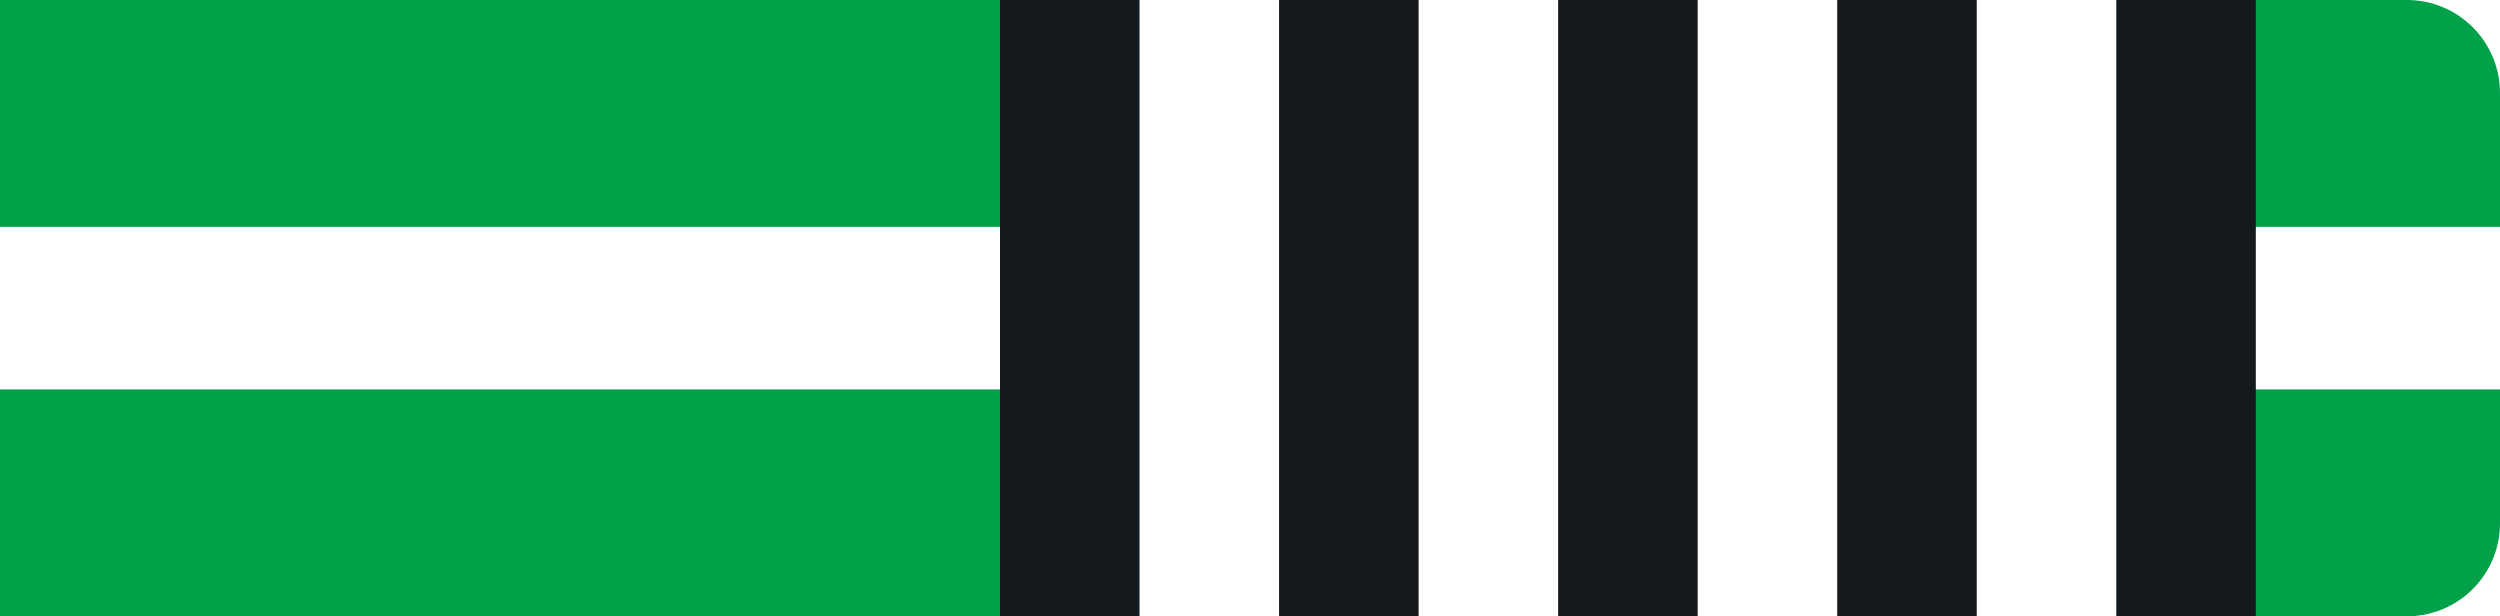<svg id="Layer_1" data-name="Layer 1" xmlns="http://www.w3.org/2000/svg" viewBox="0 0 215 53"><defs><style>.cls-grnw4w-1{fill:#01a14a !important;}.cls-grnw4w-2{fill:#fff !important;}.cls-grnw4w-3{fill:#14191d !important;}</style></defs><g id="Group_239" data-name="Group 239"><path id="Rectangle_26" data-name="Rectangle 26" class="cls-grnw4w-1" d="M0,0H207a8,8,0,0,1,8,8V45a8,8,0,0,1-8,8H0V0Z"/><rect id="Rectangle_27" data-name="Rectangle 27" class="cls-grnw4w-2" y="19.51" width="215" height="13.98"/></g><g id="Layer_6" data-name="Layer 6"><rect id="Rectangle_27-2" data-name="Rectangle 27" class="cls-grnw4w-3" x="86" width="108" height="53"/><rect id="_1" data-name="1" class="cls-grnw4w-2" x="170" width="12" height="53"/><rect id="_2" data-name="2" class="cls-grnw4w-2" x="146" width="12" height="53"/><rect id="_3" data-name="3" class="cls-grnw4w-2" x="122" width="12" height="53"/><rect id="_4" data-name="4" class="cls-grnw4w-2" x="98" width="12" height="53"/></g></svg>
